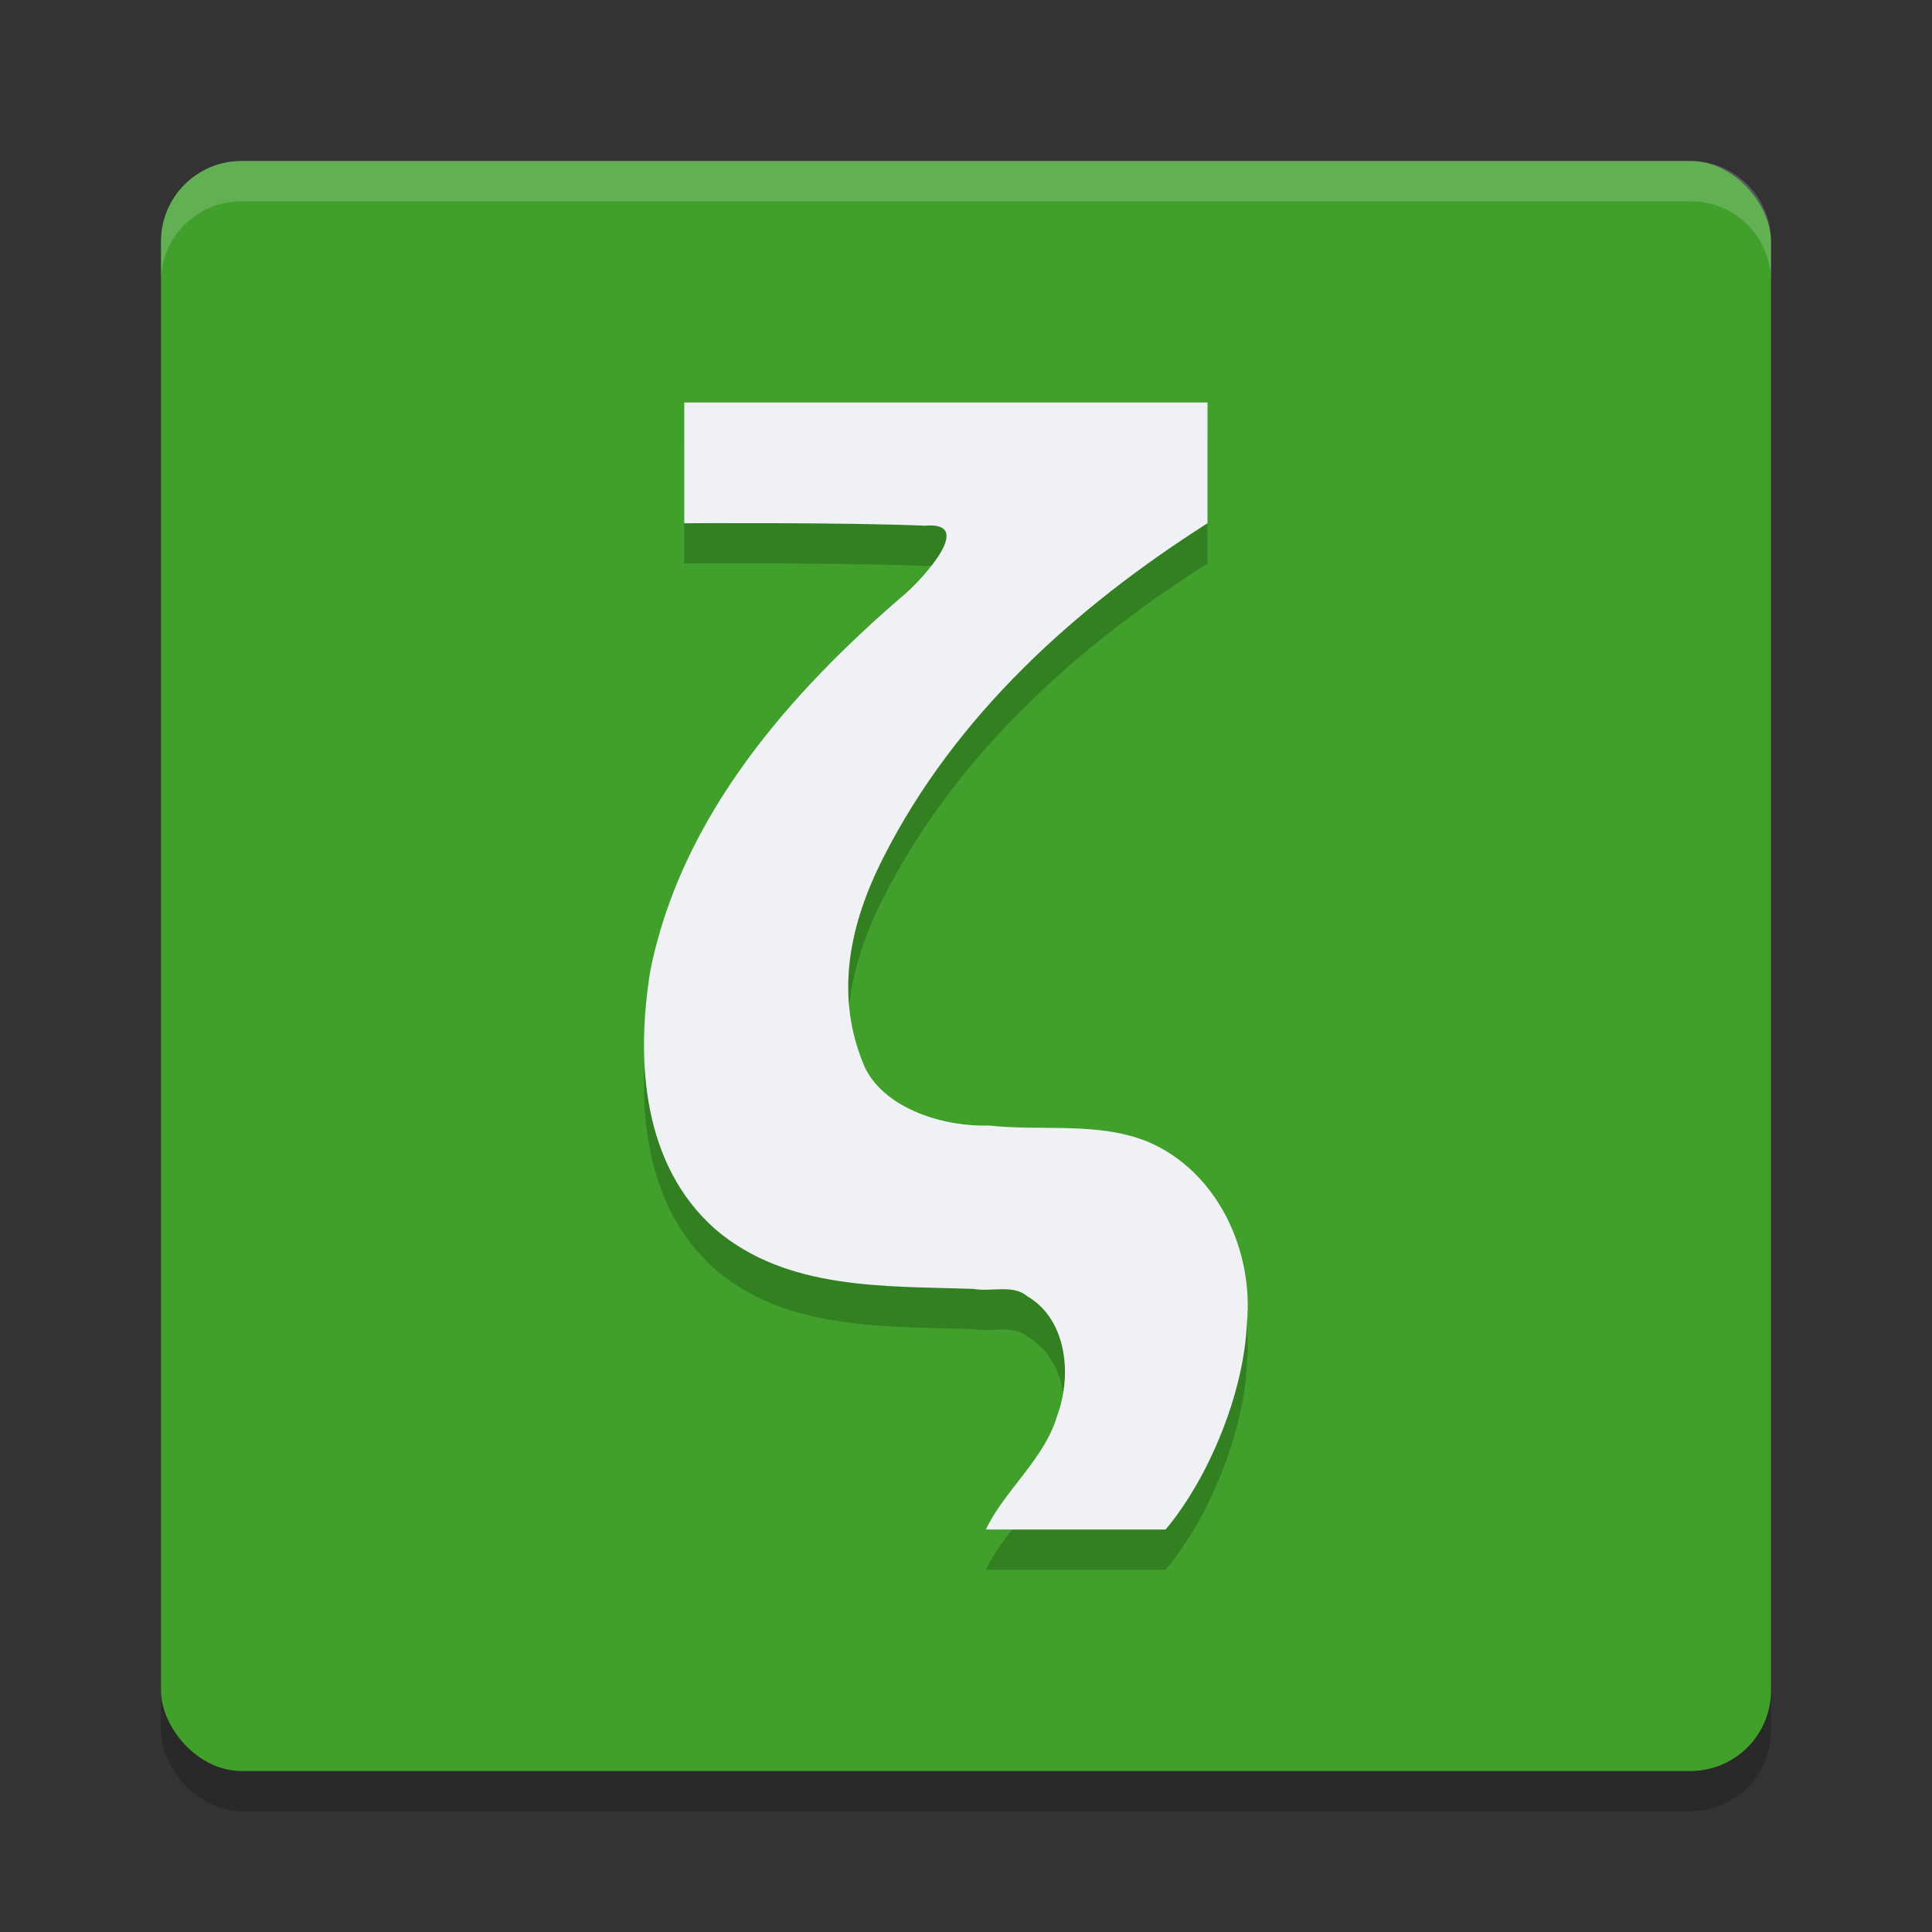 <svg xmlns="http://www.w3.org/2000/svg" width="48" height="48" version="1">
 <rect width="100%" height="100%" fill="#333333" stroke="none"/>
 <rect style="opacity:0.2" width="40" height="40" x="4" y="5" rx="2" ry="2"/>
 <rect style="fill:#40a02b" width="40" height="40" x="4" y="4" rx="2" ry="2"/>
 <path fill="#eff1f5" style="opacity:0.2" d="m6 4c-1.108 0-2 0.892-2 2v1c0-1.108 0.892-2 2-2h36c1.108 0 2 0.892 2 2v-1c0-1.108-0.892-2-2-2h-36z"/>
 <path style="opacity:0.2" d="m 24.495,39 c 0.444,-0.953 1.465,-1.762 1.769,-2.825 0.373,-0.987 0.253,-2.392 -0.742,-2.97 -0.354,-0.302 -0.892,-0.103 -1.328,-0.182 -2.203,-0.077 -4.643,0.042 -6.427,-1.487 -1.808,-1.601 -1.973,-4.18 -1.611,-6.414 0.766,-3.84 3.471,-6.924 6.37,-9.4 0.409,-0.368 1.716,-1.773 0.455,-1.661 C 21.065,13.976 17,14 17,14 v -3 h 13 v 3 c -3.274,2.081 -6.26,4.77 -8.049,8.297 -0.853,1.67 -1.229,3.464 -0.46,5.23 0.508,1.037 1.982,1.474 3.08,1.436 1.317,0.148 2.72,-0.106 3.968,0.412 1.726,0.748 2.625,2.724 2.436,4.541 C 30.901,35.605 30.03,37.729 28.959,39 Z"/>
 <path style="fill:#eff1f5" d="m 24.495,38 c 0.444,-0.953 1.465,-1.762 1.769,-2.825 0.373,-0.987 0.253,-2.392 -0.742,-2.97 -0.354,-0.302 -0.892,-0.103 -1.328,-0.182 -2.203,-0.077 -4.643,0.042 -6.427,-1.487 -1.808,-1.601 -1.973,-4.18 -1.611,-6.414 0.766,-3.84 3.471,-6.924 6.37,-9.4 0.409,-0.368 1.716,-1.773 0.455,-1.661 C 21.065,12.976 17,13 17,13 v -3 h 13 v 3 c -3.274,2.081 -6.26,4.77 -8.049,8.297 -0.853,1.67 -1.229,3.464 -0.46,5.23 0.508,1.037 1.982,1.474 3.08,1.436 1.317,0.148 2.72,-0.106 3.968,0.412 1.726,0.748 2.625,2.724 2.436,4.541 C 30.901,34.605 30.03,36.729 28.959,38 Z"/>
</svg>
